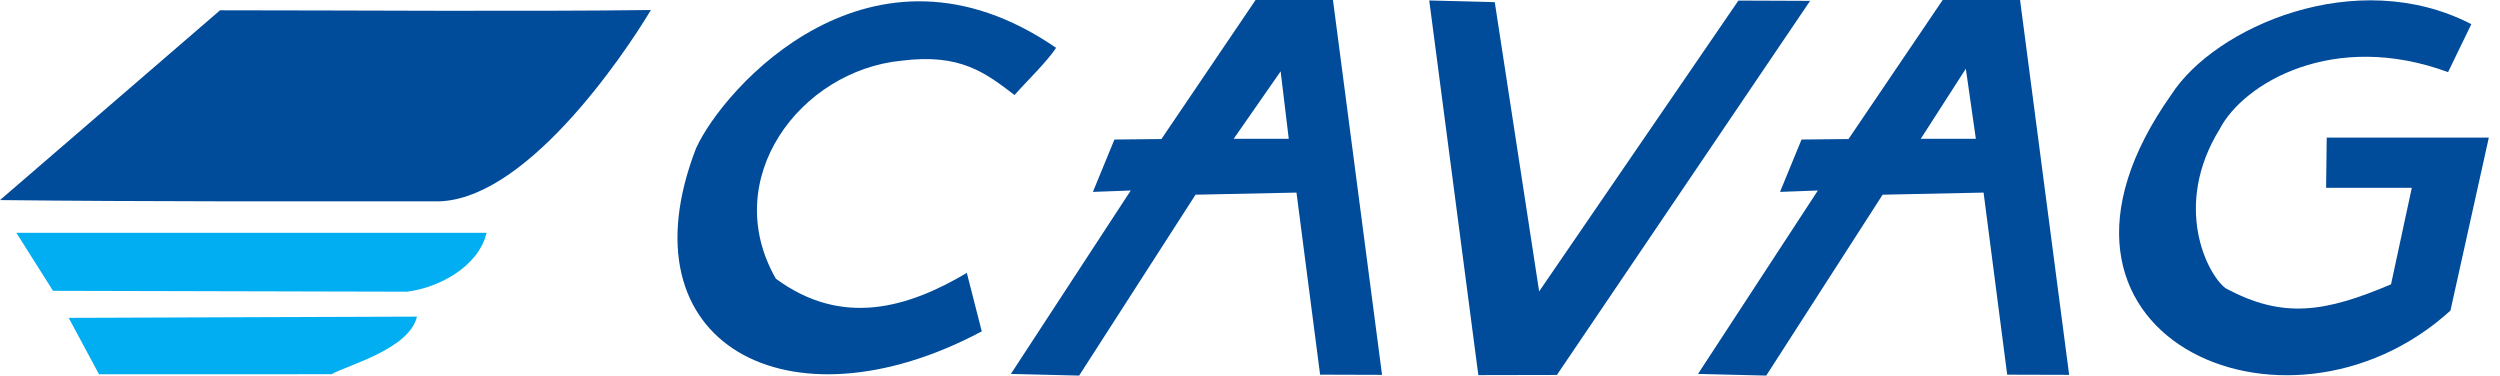 <svg width="213" height="32" viewBox="0 0 213 32" fill="none" xmlns="http://www.w3.org/2000/svg">
<path fill-rule="evenodd" clip-rule="evenodd" d="M89.982 4.075C89.144 5.33 87.415 6.982 86.438 8.097C83.994 6.233 81.838 4.529 76.821 5.17C68.176 6.005 61.228 15.245 66.105 23.748C71.745 27.892 77.34 26.236 82.374 23.251L83.646 28.23C67.227 36.987 52.823 29.337 59.311 12.617C61.609 7.562 74.172 -6.78 89.98 4.075" fill="#004B9A"/>
<path fill-rule="evenodd" clip-rule="evenodd" d="M55.456 0.854C53.059 4.857 44.552 17.408 36.979 17.153C24.575 17.153 12.547 17.185 0.001 17.046L18.748 0.877C30.178 0.877 44.166 0.994 55.456 0.854" fill="#004B9A"/>
<path fill-rule="evenodd" clip-rule="evenodd" d="M210.556 2.06L208.575 6.146C198.84 2.555 191.159 7.067 189.113 11.002C185.086 17.543 188.05 23.359 189.605 24.546C194.509 27.214 198.146 26.588 203.716 24.224L205.486 16H198.184L198.237 11.721H212.048L208.777 26.464C194.766 39.204 170.528 28.502 184.996 8.065C188.68 2.319 200.76 -3.009 210.557 2.06" fill="#004B9A"/>
<path fill-rule="evenodd" clip-rule="evenodd" d="M154.22 0.074L132.647 31.946L125.954 31.96L121.771 0.039L127.354 0.185L131.135 24.827L148.113 0.049L154.22 0.074Z" fill="#004B9A"/>
<path fill-rule="evenodd" clip-rule="evenodd" d="M41.458 19.834C40.761 22.761 37.317 24.532 34.667 24.852L4.517 24.778L1.392 19.834H41.458Z" fill="#00AEF1"/>
<path fill-rule="evenodd" clip-rule="evenodd" d="M35.528 26.975C34.859 29.753 29.698 31.067 28.247 31.884L8.434 31.888L5.853 27.082L35.528 26.975Z" fill="#00AEF1"/>
<path fill-rule="evenodd" clip-rule="evenodd" d="M113.568 0L117.75 31.937L112.472 31.921L110.46 16.409L101.859 16.588L91.941 32L86.127 31.858L96.34 16.23L93.116 16.349L94.949 11.888L98.953 11.846L106.975 0H113.568ZM109.11 6.079L105.108 11.828H109.802L109.11 6.079Z" fill="#004B9A"/>
<path fill-rule="evenodd" clip-rule="evenodd" d="M172.109 0L176.291 31.937L171.013 31.922L169.001 16.409L160.399 16.588L150.484 32L144.671 31.858L154.883 16.23L151.658 16.349L153.491 11.888L157.494 11.846L165.516 0H172.109ZM167.489 5.854L163.647 11.828H168.343L167.489 5.854Z" fill="#004B9A"/>
</svg>
